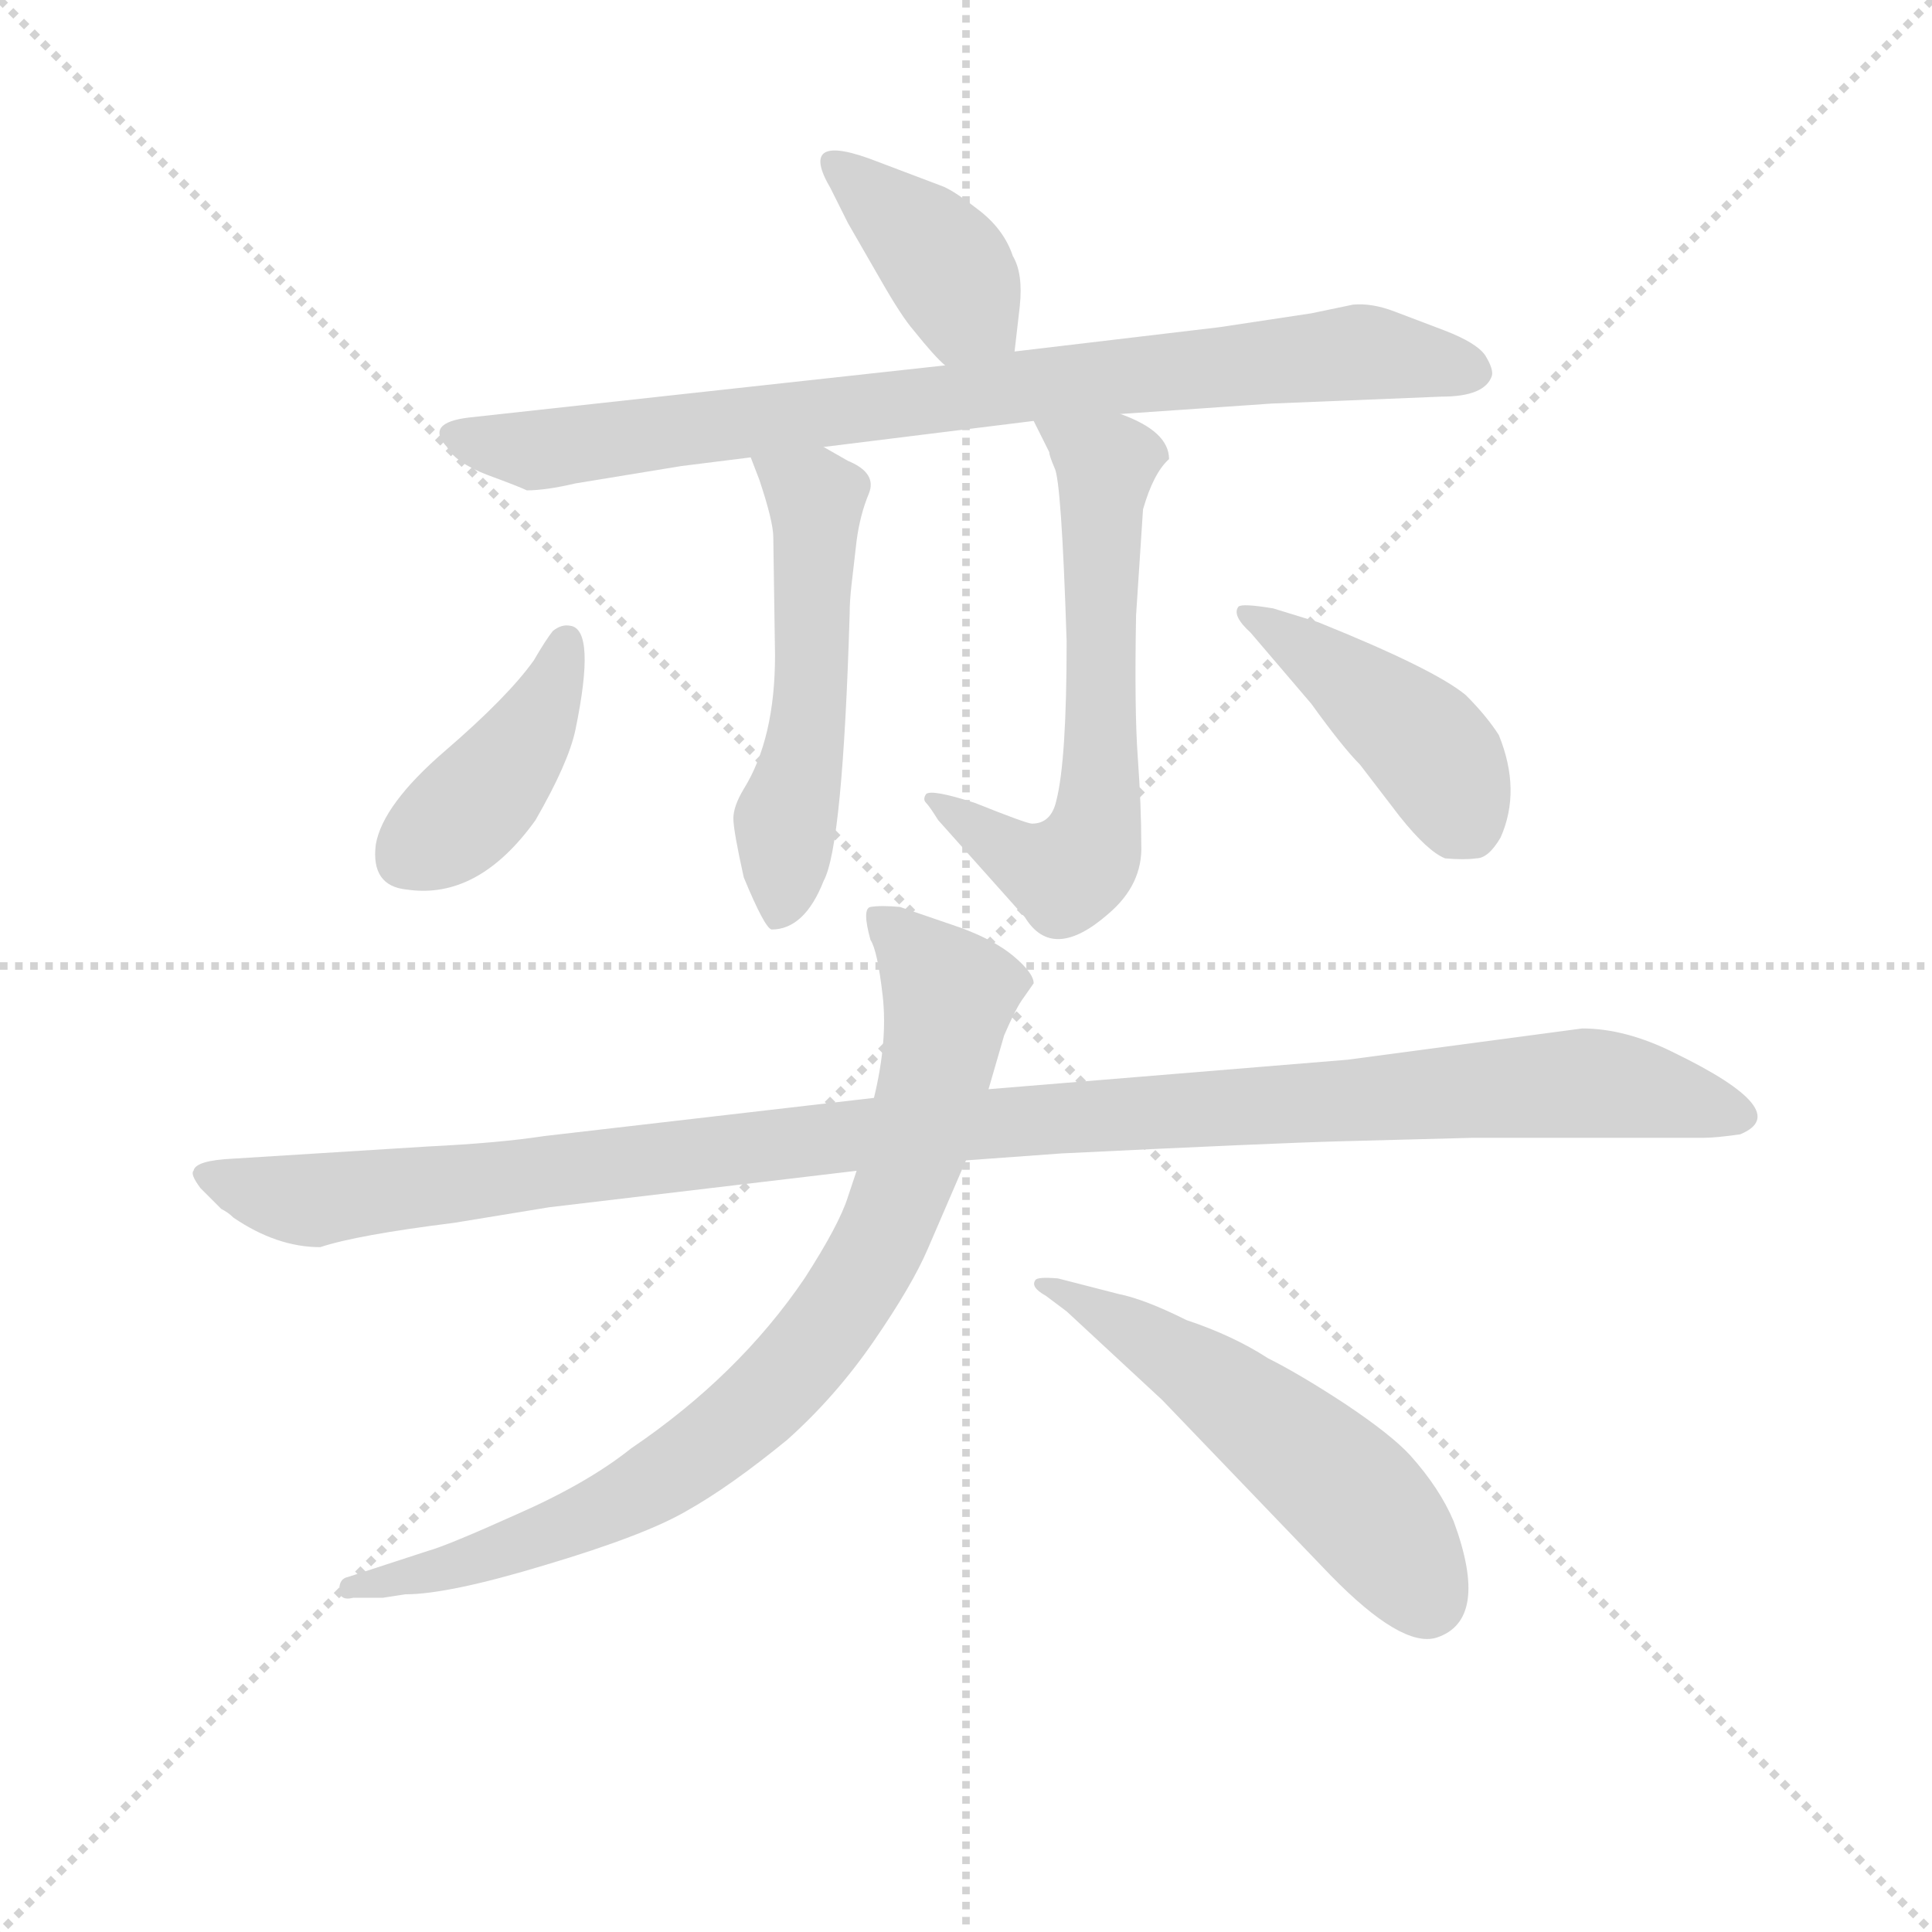 <svg version="1.1" viewBox="0 0 1024 1024" xmlns="http://www.w3.org/2000/svg">
  <g stroke="lightgray" stroke-dasharray="1,1" stroke-width="1" transform="scale(4, 4)">
    <line x1="0" y1="0" x2="256" y2="256"></line>
    <line x1="256" y1="0" x2="0" y2="256"></line>
    <line x1="128" y1="0" x2="128" y2="256"></line>
    <line x1="0" y1="128" x2="256" y2="128"></line>
  </g>
<g transform="scale(0.92, -0.92) translate(60, -900)">
   <style type="text/css">
    @keyframes keyframes0 {
      from {
       stroke: blue;
       stroke-dashoffset: 388;
       stroke-width: 128;
       }
       56% {
       animation-timing-function: step-end;
       stroke: blue;
       stroke-dashoffset: 0;
       stroke-width: 128;
       }
       to {
       stroke: black;
       stroke-width: 1024;
       }
       }
       #make-me-a-hanzi-animation-0 {
         animation: keyframes0 0.566s both;
         animation-delay: 0s;
         animation-timing-function: linear;
       }
    @keyframes keyframes1 {
      from {
       stroke: blue;
       stroke-dashoffset: 844;
       stroke-width: 128;
       }
       73% {
       animation-timing-function: step-end;
       stroke: blue;
       stroke-dashoffset: 0;
       stroke-width: 128;
       }
       to {
       stroke: black;
       stroke-width: 1024;
       }
       }
       #make-me-a-hanzi-animation-1 {
         animation: keyframes1 0.937s both;
         animation-delay: 0.566s;
         animation-timing-function: linear;
       }
    @keyframes keyframes2 {
      from {
       stroke: blue;
       stroke-dashoffset: 532;
       stroke-width: 128;
       }
       63% {
       animation-timing-function: step-end;
       stroke: blue;
       stroke-dashoffset: 0;
       stroke-width: 128;
       }
       to {
       stroke: black;
       stroke-width: 1024;
       }
       }
       #make-me-a-hanzi-animation-2 {
         animation: keyframes2 0.683s both;
         animation-delay: 1.503s;
         animation-timing-function: linear;
       }
    @keyframes keyframes3 {
      from {
       stroke: blue;
       stroke-dashoffset: 630;
       stroke-width: 128;
       }
       67% {
       animation-timing-function: step-end;
       stroke: blue;
       stroke-dashoffset: 0;
       stroke-width: 128;
       }
       to {
       stroke: black;
       stroke-width: 1024;
       }
       }
       #make-me-a-hanzi-animation-3 {
         animation: keyframes3 0.763s both;
         animation-delay: 2.186s;
         animation-timing-function: linear;
       }
    @keyframes keyframes4 {
      from {
       stroke: blue;
       stroke-dashoffset: 414;
       stroke-width: 128;
       }
       57% {
       animation-timing-function: step-end;
       stroke: blue;
       stroke-dashoffset: 0;
       stroke-width: 128;
       }
       to {
       stroke: black;
       stroke-width: 1024;
       }
       }
       #make-me-a-hanzi-animation-4 {
         animation: keyframes4 0.587s both;
         animation-delay: 2.948s;
         animation-timing-function: linear;
       }
    @keyframes keyframes5 {
      from {
       stroke: blue;
       stroke-dashoffset: 439;
       stroke-width: 128;
       }
       59% {
       animation-timing-function: step-end;
       stroke: blue;
       stroke-dashoffset: 0;
       stroke-width: 128;
       }
       to {
       stroke: black;
       stroke-width: 1024;
       }
       }
       #make-me-a-hanzi-animation-5 {
         animation: keyframes5 0.607s both;
         animation-delay: 3.535s;
         animation-timing-function: linear;
       }
    @keyframes keyframes6 {
      from {
       stroke: blue;
       stroke-dashoffset: 1147;
       stroke-width: 128;
       }
       79% {
       animation-timing-function: step-end;
       stroke: blue;
       stroke-dashoffset: 0;
       stroke-width: 128;
       }
       to {
       stroke: black;
       stroke-width: 1024;
       }
       }
       #make-me-a-hanzi-animation-6 {
         animation: keyframes6 1.183s both;
         animation-delay: 4.142s;
         animation-timing-function: linear;
       }
    @keyframes keyframes7 {
      from {
       stroke: blue;
       stroke-dashoffset: 845;
       stroke-width: 128;
       }
       73% {
       animation-timing-function: step-end;
       stroke: blue;
       stroke-dashoffset: 0;
       stroke-width: 128;
       }
       to {
       stroke: black;
       stroke-width: 1024;
       }
       }
       #make-me-a-hanzi-animation-7 {
         animation: keyframes7 0.938s both;
         animation-delay: 5.326s;
         animation-timing-function: linear;
       }
    @keyframes keyframes8 {
      from {
       stroke: blue;
       stroke-dashoffset: 544;
       stroke-width: 128;
       }
       64% {
       animation-timing-function: step-end;
       stroke: blue;
       stroke-dashoffset: 0;
       stroke-width: 128;
       }
       to {
       stroke: black;
       stroke-width: 1024;
       }
       }
       #make-me-a-hanzi-animation-8 {
         animation: keyframes8 0.693s both;
         animation-delay: 6.264s;
         animation-timing-function: linear;
       }
</style>
<path d="M 524.5 697.5 L 527.5 723.5 Q 529.5 742.5 523.5 752.5 Q 518.5 767.5 504.5 778.5 Q 490.5 789.5 483.5 792.5 L 446.5 806.5 Q 398.5 825.5 418.5 791.5 L 428.5 771.5 L 447.5 738.5 Q 459.5 717.5 466.5 709.5 Q 478.5 694.5 484.5 689.5 C 506.5 668.5 521.5 667.5 524.5 697.5 Z" fill="lightgray"></path> 
<path d="M 414.5 642.5 L 535.5 657.5 L 585.5 661.5 L 672.5 667.5 L 770.5 671.5 Q 795.5 671.5 799.5 683.5 Q 800.5 687.5 795.5 695.5 Q 790.5 702.5 772.5 709.5 L 743.5 720.5 Q 730.5 725.5 719.5 724.5 L 695.5 719.5 L 642.5 711.5 L 524.5 697.5 L 484.5 689.5 L 210.5 659.5 Q 184.5 656.5 197.5 642.5 Q 202.5 633.5 220.5 626.5 Q 239.5 619.5 243.5 617.5 Q 254.5 617.5 271.5 621.5 L 332.5 631.5 L 372.5 636.5 L 414.5 642.5 Z" fill="lightgray"></path> 
<path d="M 386.5 522.5 Q 386.5 474.5 368.5 445.5 Q 362.5 435.5 362.5 428.5 Q 362.5 421.5 368.5 394.5 Q 380.5 365.5 384.5 364.5 Q 403.5 364.5 414.5 392.5 Q 425.5 412.5 429.5 546.5 Q 429.5 553.5 430.5 562.5 L 433.5 588.5 Q 435.5 603.5 440.5 615.5 Q 445.5 627.5 428.5 634.5 L 414.5 642.5 C 388.5 657.5 361.5 664.5 372.5 636.5 L 377.5 623.5 Q 385.5 599.5 385.5 590.5 L 386.5 522.5 Z" fill="lightgray"></path> 
<path d="M 535.5 657.5 L 544.5 639.5 Q 544.5 637.5 547.5 630.5 Q 551.5 623.5 554.5 530.5 Q 554.5 461.5 548.5 438.5 Q 545.5 425.5 534.5 425.5 Q 531.5 425.5 501.5 437.5 Q 476.5 445.5 473.5 442.5 Q 471.5 439.5 473.5 437.5 Q 475.5 435.5 480.5 427.5 L 530.5 371.5 Q 546.5 345.5 578.5 373.5 Q 598.5 390.5 597.5 413.5 Q 597.5 435.5 595.5 463.5 Q 593.5 490.5 594.5 545.5 L 598.5 606.5 Q 604.5 627.5 613.5 635.5 Q 613.5 651.5 585.5 661.5 C 557.5 673.5 522.5 684.5 535.5 657.5 Z" fill="lightgray"></path> 
<path d="M 268.5 539.5 Q 263.5 540.5 258.5 536.5 Q 254.5 531.5 247.5 519.5 Q 232.5 498.5 196.5 467.5 Q 160.5 436.5 156.5 413.5 Q 153.5 389.5 174.5 387.5 Q 215.5 381.5 248.5 427.5 Q 267.5 460.5 271.5 479.5 Q 283.5 537.5 268.5 539.5 Z" fill="lightgray"></path> 
<path d="M 660.5 535.5 L 695.5 494.5 Q 713.5 469.5 723.5 459.5 L 746.5 429.5 Q 762.5 409.5 772.5 405.5 Q 783.5 404.5 790.5 405.5 Q 797.5 405.5 804.5 417.5 Q 816.5 444.5 803.5 476.5 Q 796.5 487.5 784.5 499.5 Q 766.5 514.5 699.5 541.5 L 673.5 549.5 Q 655.5 552.5 653.5 550.5 Q 649.5 545.5 660.5 535.5 Z" fill="lightgray"></path> 
<path d="M 496.5 231.5 L 551.5 235.5 Q 674.5 241.5 712.5 242.5 L 788.5 244.5 L 921.5 244.5 Q 928.5 244.5 942.5 246.5 Q 974.5 259.5 904.5 293.5 Q 876.5 307.5 851.5 307.5 L 716.5 289.5 L 509.5 272.5 L 443.5 267.5 L 253.5 245.5 Q 227.5 241.5 186.5 239.5 L 74.5 232.5 Q 52.5 231.5 51.5 225.5 Q 49.5 223.5 55.5 215.5 L 67.5 203.5 Q 71.5 201.5 74.5 198.5 Q 99.5 181.5 124.5 181.5 Q 145.5 188.5 201.5 195.5 L 256.5 204.5 L 433.5 225.5 L 496.5 231.5 Z" fill="lightgray"></path> 
<path d="M 160.5 -20.5 L 173.5 -18.5 Q 198.5 -18.5 254.5 -1.5 Q 311.5 15.5 335.5 29.5 Q 360.5 43.5 393.5 70.5 Q 421.5 95.5 443.5 127.5 Q 465.5 159.5 474.5 180.5 L 496.5 231.5 L 509.5 272.5 L 518.5 303.5 Q 524.5 317.5 528.5 323.5 L 535.5 333.5 Q 535.5 339.5 523.5 349.5 Q 512.5 358.5 493.5 365.5 L 458.5 377.5 Q 447.5 378.5 441.5 377.5 Q 436.5 376.5 441.5 358.5 Q 445.5 352.5 448.5 326.5 Q 451.5 300.5 443.5 267.5 L 433.5 225.5 L 428.5 210.5 Q 423.5 194.5 403.5 163.5 Q 365.5 107.5 303.5 65.5 Q 278.5 45.5 237.5 27.5 Q 197.5 9.5 186.5 6.5 L 140.5 -8.5 Q 135.5 -9.5 135.5 -15.5 Q 135.5 -22.5 143.5 -20.5 L 160.5 -20.5 Z" fill="lightgray"></path> 
<path d="M 777.5 23.5 Q 769.5 42.5 752.5 61.5 Q 741.5 73.5 714.5 91.5 Q 688.5 108.5 670.5 117.5 Q 650.5 130.5 623.5 139.5 Q 599.5 151.5 584.5 154.5 L 549.5 163.5 Q 537.5 164.5 536.5 162.5 Q 533.5 158.5 542.5 153.5 L 554.5 144.5 L 609.5 93.5 L 706.5 -7.5 Q 747.5 -49.5 767.5 -43.5 Q 798.5 -33.5 777.5 23.5 Z" fill="lightgray"></path> 
      <clipPath id="make-me-a-hanzi-clip-0">
      <path d="M 524.5 697.5 L 527.5 723.5 Q 529.5 742.5 523.5 752.5 Q 518.5 767.5 504.5 778.5 Q 490.5 789.5 483.5 792.5 L 446.5 806.5 Q 398.5 825.5 418.5 791.5 L 428.5 771.5 L 447.5 738.5 Q 459.5 717.5 466.5 709.5 Q 478.5 694.5 484.5 689.5 C 506.5 668.5 521.5 667.5 524.5 697.5 Z" fill="lightgray"></path>
      </clipPath>
      <path clip-path="url(#make-me-a-hanzi-clip-0)" d="M 429.5 803.5 L 478.5 755.5 L 495.5 724.5 L 516.5 705.5 " fill="none" id="make-me-a-hanzi-animation-0" stroke-dasharray="260 520" stroke-linecap="round"></path>

      <clipPath id="make-me-a-hanzi-clip-1">
      <path d="M 414.5 642.5 L 535.5 657.5 L 585.5 661.5 L 672.5 667.5 L 770.5 671.5 Q 795.5 671.5 799.5 683.5 Q 800.5 687.5 795.5 695.5 Q 790.5 702.5 772.5 709.5 L 743.5 720.5 Q 730.5 725.5 719.5 724.5 L 695.5 719.5 L 642.5 711.5 L 524.5 697.5 L 484.5 689.5 L 210.5 659.5 Q 184.5 656.5 197.5 642.5 Q 202.5 633.5 220.5 626.5 Q 239.5 619.5 243.5 617.5 Q 254.5 617.5 271.5 621.5 L 332.5 631.5 L 372.5 636.5 L 414.5 642.5 Z" fill="lightgray"></path>
      </clipPath>
      <path clip-path="url(#make-me-a-hanzi-clip-1)" d="M 204.5 650.5 L 248.5 640.5 L 724.5 697.5 L 787.5 686.5 " fill="none" id="make-me-a-hanzi-animation-1" stroke-dasharray="716 1432" stroke-linecap="round"></path>

      <clipPath id="make-me-a-hanzi-clip-2">
      <path d="M 386.5 522.5 Q 386.5 474.5 368.5 445.5 Q 362.5 435.5 362.5 428.5 Q 362.5 421.5 368.5 394.5 Q 380.5 365.5 384.5 364.5 Q 403.5 364.5 414.5 392.5 Q 425.5 412.5 429.5 546.5 Q 429.5 553.5 430.5 562.5 L 433.5 588.5 Q 435.5 603.5 440.5 615.5 Q 445.5 627.5 428.5 634.5 L 414.5 642.5 C 388.5 657.5 361.5 664.5 372.5 636.5 L 377.5 623.5 Q 385.5 599.5 385.5 590.5 L 386.5 522.5 Z" fill="lightgray"></path>
      </clipPath>
      <path clip-path="url(#make-me-a-hanzi-clip-2)" d="M 380.5 632.5 L 409.5 610.5 L 408.5 510.5 L 388.5 372.5 " fill="none" id="make-me-a-hanzi-animation-2" stroke-dasharray="404 808" stroke-linecap="round"></path>

      <clipPath id="make-me-a-hanzi-clip-3">
      <path d="M 535.5 657.5 L 544.5 639.5 Q 544.5 637.5 547.5 630.5 Q 551.5 623.5 554.5 530.5 Q 554.5 461.5 548.5 438.5 Q 545.5 425.5 534.5 425.5 Q 531.5 425.5 501.5 437.5 Q 476.5 445.5 473.5 442.5 Q 471.5 439.5 473.5 437.5 Q 475.5 435.5 480.5 427.5 L 530.5 371.5 Q 546.5 345.5 578.5 373.5 Q 598.5 390.5 597.5 413.5 Q 597.5 435.5 595.5 463.5 Q 593.5 490.5 594.5 545.5 L 598.5 606.5 Q 604.5 627.5 613.5 635.5 Q 613.5 651.5 585.5 661.5 C 557.5 673.5 522.5 684.5 535.5 657.5 Z" fill="lightgray"></path>
      </clipPath>
      <path clip-path="url(#make-me-a-hanzi-clip-3)" d="M 541.5 655.5 L 577.5 631.5 L 574.5 455.5 L 567.5 409.5 L 553.5 396.5 L 531.5 402.5 L 477.5 440.5 " fill="none" id="make-me-a-hanzi-animation-3" stroke-dasharray="502 1004" stroke-linecap="round"></path>

      <clipPath id="make-me-a-hanzi-clip-4">
      <path d="M 268.5 539.5 Q 263.5 540.5 258.5 536.5 Q 254.5 531.5 247.5 519.5 Q 232.5 498.5 196.5 467.5 Q 160.5 436.5 156.5 413.5 Q 153.5 389.5 174.5 387.5 Q 215.5 381.5 248.5 427.5 Q 267.5 460.5 271.5 479.5 Q 283.5 537.5 268.5 539.5 Z" fill="lightgray"></path>
      </clipPath>
      <path clip-path="url(#make-me-a-hanzi-clip-4)" d="M 265.5 530.5 L 256.5 495.5 L 234.5 462.5 L 201.5 425.5 L 174.5 406.5 " fill="none" id="make-me-a-hanzi-animation-4" stroke-dasharray="286 572" stroke-linecap="round"></path>

      <clipPath id="make-me-a-hanzi-clip-5">
      <path d="M 660.5 535.5 L 695.5 494.5 Q 713.5 469.5 723.5 459.5 L 746.5 429.5 Q 762.5 409.5 772.5 405.5 Q 783.5 404.5 790.5 405.5 Q 797.5 405.5 804.5 417.5 Q 816.5 444.5 803.5 476.5 Q 796.5 487.5 784.5 499.5 Q 766.5 514.5 699.5 541.5 L 673.5 549.5 Q 655.5 552.5 653.5 550.5 Q 649.5 545.5 660.5 535.5 Z" fill="lightgray"></path>
      </clipPath>
      <path clip-path="url(#make-me-a-hanzi-clip-5)" d="M 656.5 547.5 L 702.5 519.5 L 759.5 472.5 L 775.5 449.5 L 781.5 432.5 L 778.5 423.5 " fill="none" id="make-me-a-hanzi-animation-5" stroke-dasharray="311 622" stroke-linecap="round"></path>

      <clipPath id="make-me-a-hanzi-clip-6">
      <path d="M 496.5 231.5 L 551.5 235.5 Q 674.5 241.5 712.5 242.5 L 788.5 244.5 L 921.5 244.5 Q 928.5 244.5 942.5 246.5 Q 974.5 259.5 904.5 293.5 Q 876.5 307.5 851.5 307.5 L 716.5 289.5 L 509.5 272.5 L 443.5 267.5 L 253.5 245.5 Q 227.5 241.5 186.5 239.5 L 74.5 232.5 Q 52.5 231.5 51.5 225.5 Q 49.5 223.5 55.5 215.5 L 67.5 203.5 Q 71.5 201.5 74.5 198.5 Q 99.5 181.5 124.5 181.5 Q 145.5 188.5 201.5 195.5 L 256.5 204.5 L 433.5 225.5 L 496.5 231.5 Z" fill="lightgray"></path>
      </clipPath>
      <path clip-path="url(#make-me-a-hanzi-clip-6)" d="M 58.5 222.5 L 120.5 208.5 L 464.5 249.5 L 848.5 276.5 L 909.5 269.5 L 941.5 256.5 " fill="none" id="make-me-a-hanzi-animation-6" stroke-dasharray="1019 2038" stroke-linecap="round"></path>

      <clipPath id="make-me-a-hanzi-clip-7">
      <path d="M 160.5 -20.5 L 173.5 -18.5 Q 198.5 -18.5 254.5 -1.5 Q 311.5 15.5 335.5 29.5 Q 360.5 43.5 393.5 70.5 Q 421.5 95.5 443.5 127.5 Q 465.5 159.5 474.5 180.5 L 496.5 231.5 L 509.5 272.5 L 518.5 303.5 Q 524.5 317.5 528.5 323.5 L 535.5 333.5 Q 535.5 339.5 523.5 349.5 Q 512.5 358.5 493.5 365.5 L 458.5 377.5 Q 447.5 378.5 441.5 377.5 Q 436.5 376.5 441.5 358.5 Q 445.5 352.5 448.5 326.5 Q 451.5 300.5 443.5 267.5 L 433.5 225.5 L 428.5 210.5 Q 423.5 194.5 403.5 163.5 Q 365.5 107.5 303.5 65.5 Q 278.5 45.5 237.5 27.5 Q 197.5 9.5 186.5 6.5 L 140.5 -8.5 Q 135.5 -9.5 135.5 -15.5 Q 135.5 -22.5 143.5 -20.5 L 160.5 -20.5 Z" fill="lightgray"></path>
      </clipPath>
      <path clip-path="url(#make-me-a-hanzi-clip-7)" d="M 445.5 372.5 L 487.5 326.5 L 474.5 261.5 L 452.5 196.5 L 409.5 125.5 L 359.5 75.5 L 289.5 30.5 L 210.5 -0.5 L 141.5 -14.5 " fill="none" id="make-me-a-hanzi-animation-7" stroke-dasharray="717 1434" stroke-linecap="round"></path>

      <clipPath id="make-me-a-hanzi-clip-8">
      <path d="M 777.5 23.5 Q 769.5 42.5 752.5 61.5 Q 741.5 73.5 714.5 91.5 Q 688.5 108.5 670.5 117.5 Q 650.5 130.5 623.5 139.5 Q 599.5 151.5 584.5 154.5 L 549.5 163.5 Q 537.5 164.5 536.5 162.5 Q 533.5 158.5 542.5 153.5 L 554.5 144.5 L 609.5 93.5 L 706.5 -7.5 Q 747.5 -49.5 767.5 -43.5 Q 798.5 -33.5 777.5 23.5 Z" fill="lightgray"></path>
      </clipPath>
      <path clip-path="url(#make-me-a-hanzi-clip-8)" d="M 543.5 160.5 L 607.5 124.5 L 678.5 73.5 L 734.5 21.5 L 761.5 -21.5 " fill="none" id="make-me-a-hanzi-animation-8" stroke-dasharray="416 832" stroke-linecap="round"></path>

</g>
</svg>

